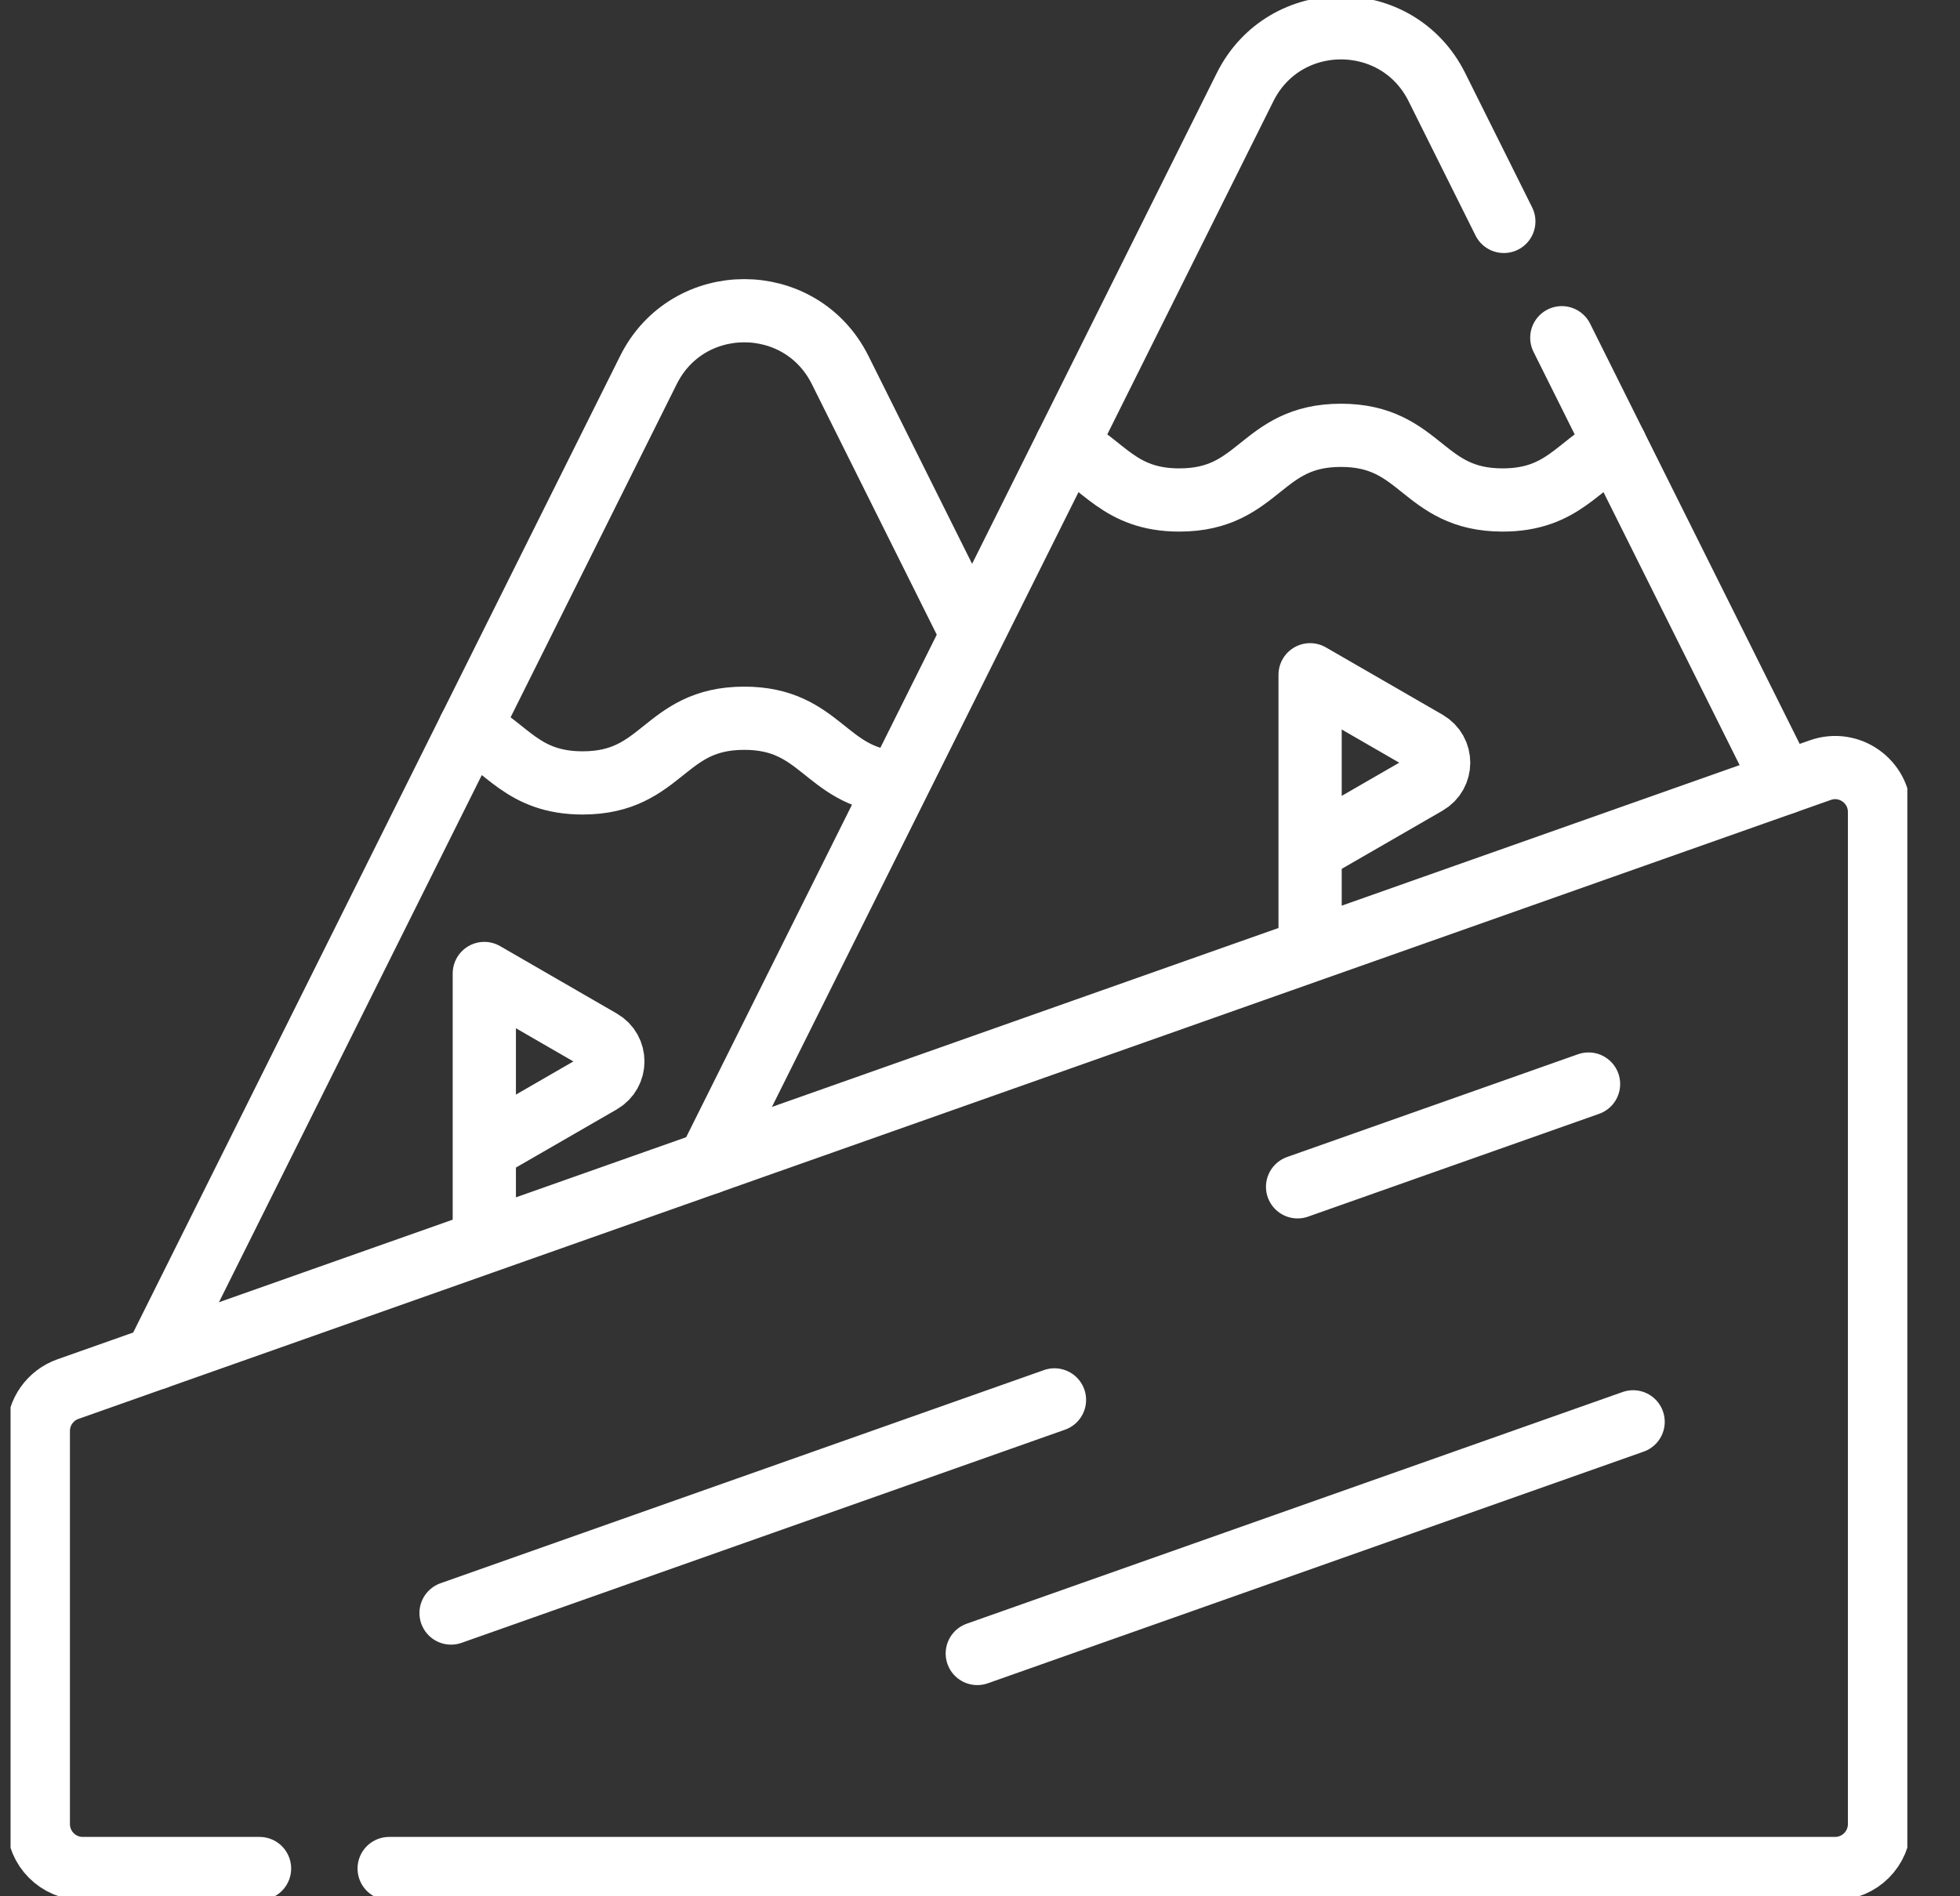 <svg width="31" height="30" viewBox="0 0 31 30" fill="none" xmlns="http://www.w3.org/2000/svg">
<rect x="0" y="0" width="31" height="30" fill="#333333" stroke="none"/>
<g clip-path="url(#clip0_2675_292)">
<path d="M2.464 21.485L10.256 5.854C10.879 4.603 12.664 4.603 13.288 5.854L15.336 9.963" stroke="white" stroke-miterlimit="10" stroke-linecap="round" stroke-linejoin="round"/>
<path d="M7.427 11.528C8.019 11.817 8.262 12.386 9.215 12.386C10.493 12.386 10.493 11.363 11.771 11.363C12.981 11.363 13.046 12.279 14.132 12.377M28.214 12.387L25.554 7.052L24.702 5.343M23.785 3.503L22.726 1.378C22.102 0.127 20.317 0.127 19.693 1.378L16.865 7.052L11.21 18.395" stroke="white" stroke-miterlimit="10" stroke-linecap="round" stroke-linejoin="round"/>
<path d="M16.865 7.052C17.457 7.341 17.7 7.91 18.653 7.91C19.931 7.91 19.931 6.887 21.209 6.887C22.488 6.887 22.488 7.91 23.766 7.91C24.72 7.91 24.962 7.341 25.554 7.052M6.155 29.561H29.024C29.412 29.561 29.727 29.246 29.727 28.857V12.847C29.727 12.361 29.247 12.022 28.79 12.184L1.075 21.976C0.794 22.075 0.606 22.341 0.606 22.639V28.857C0.606 29.246 0.921 29.561 1.309 29.561H4.105M20.523 18.776L25.125 17.15M15.457 26.159L25.83 22.494M7.134 25.519L16.678 22.147M20.721 15.034V11.44M7.66 19.649V16.167M22.566 11.74L20.721 10.675V13.457L22.566 12.392C22.817 12.247 22.817 11.885 22.566 11.74ZM9.505 16.467L7.66 15.401V18.183L9.505 17.118C9.756 16.973 9.756 16.611 9.505 16.467Z" stroke="white" stroke-miterlimit="10" stroke-linecap="round" stroke-linejoin="round"/>
</g>
<defs>
<clipPath id="clip0_2675_292">
<rect width="30" height="30" fill="white" transform="translate(0.167)"/>
</clipPath>
</defs>
</svg>
